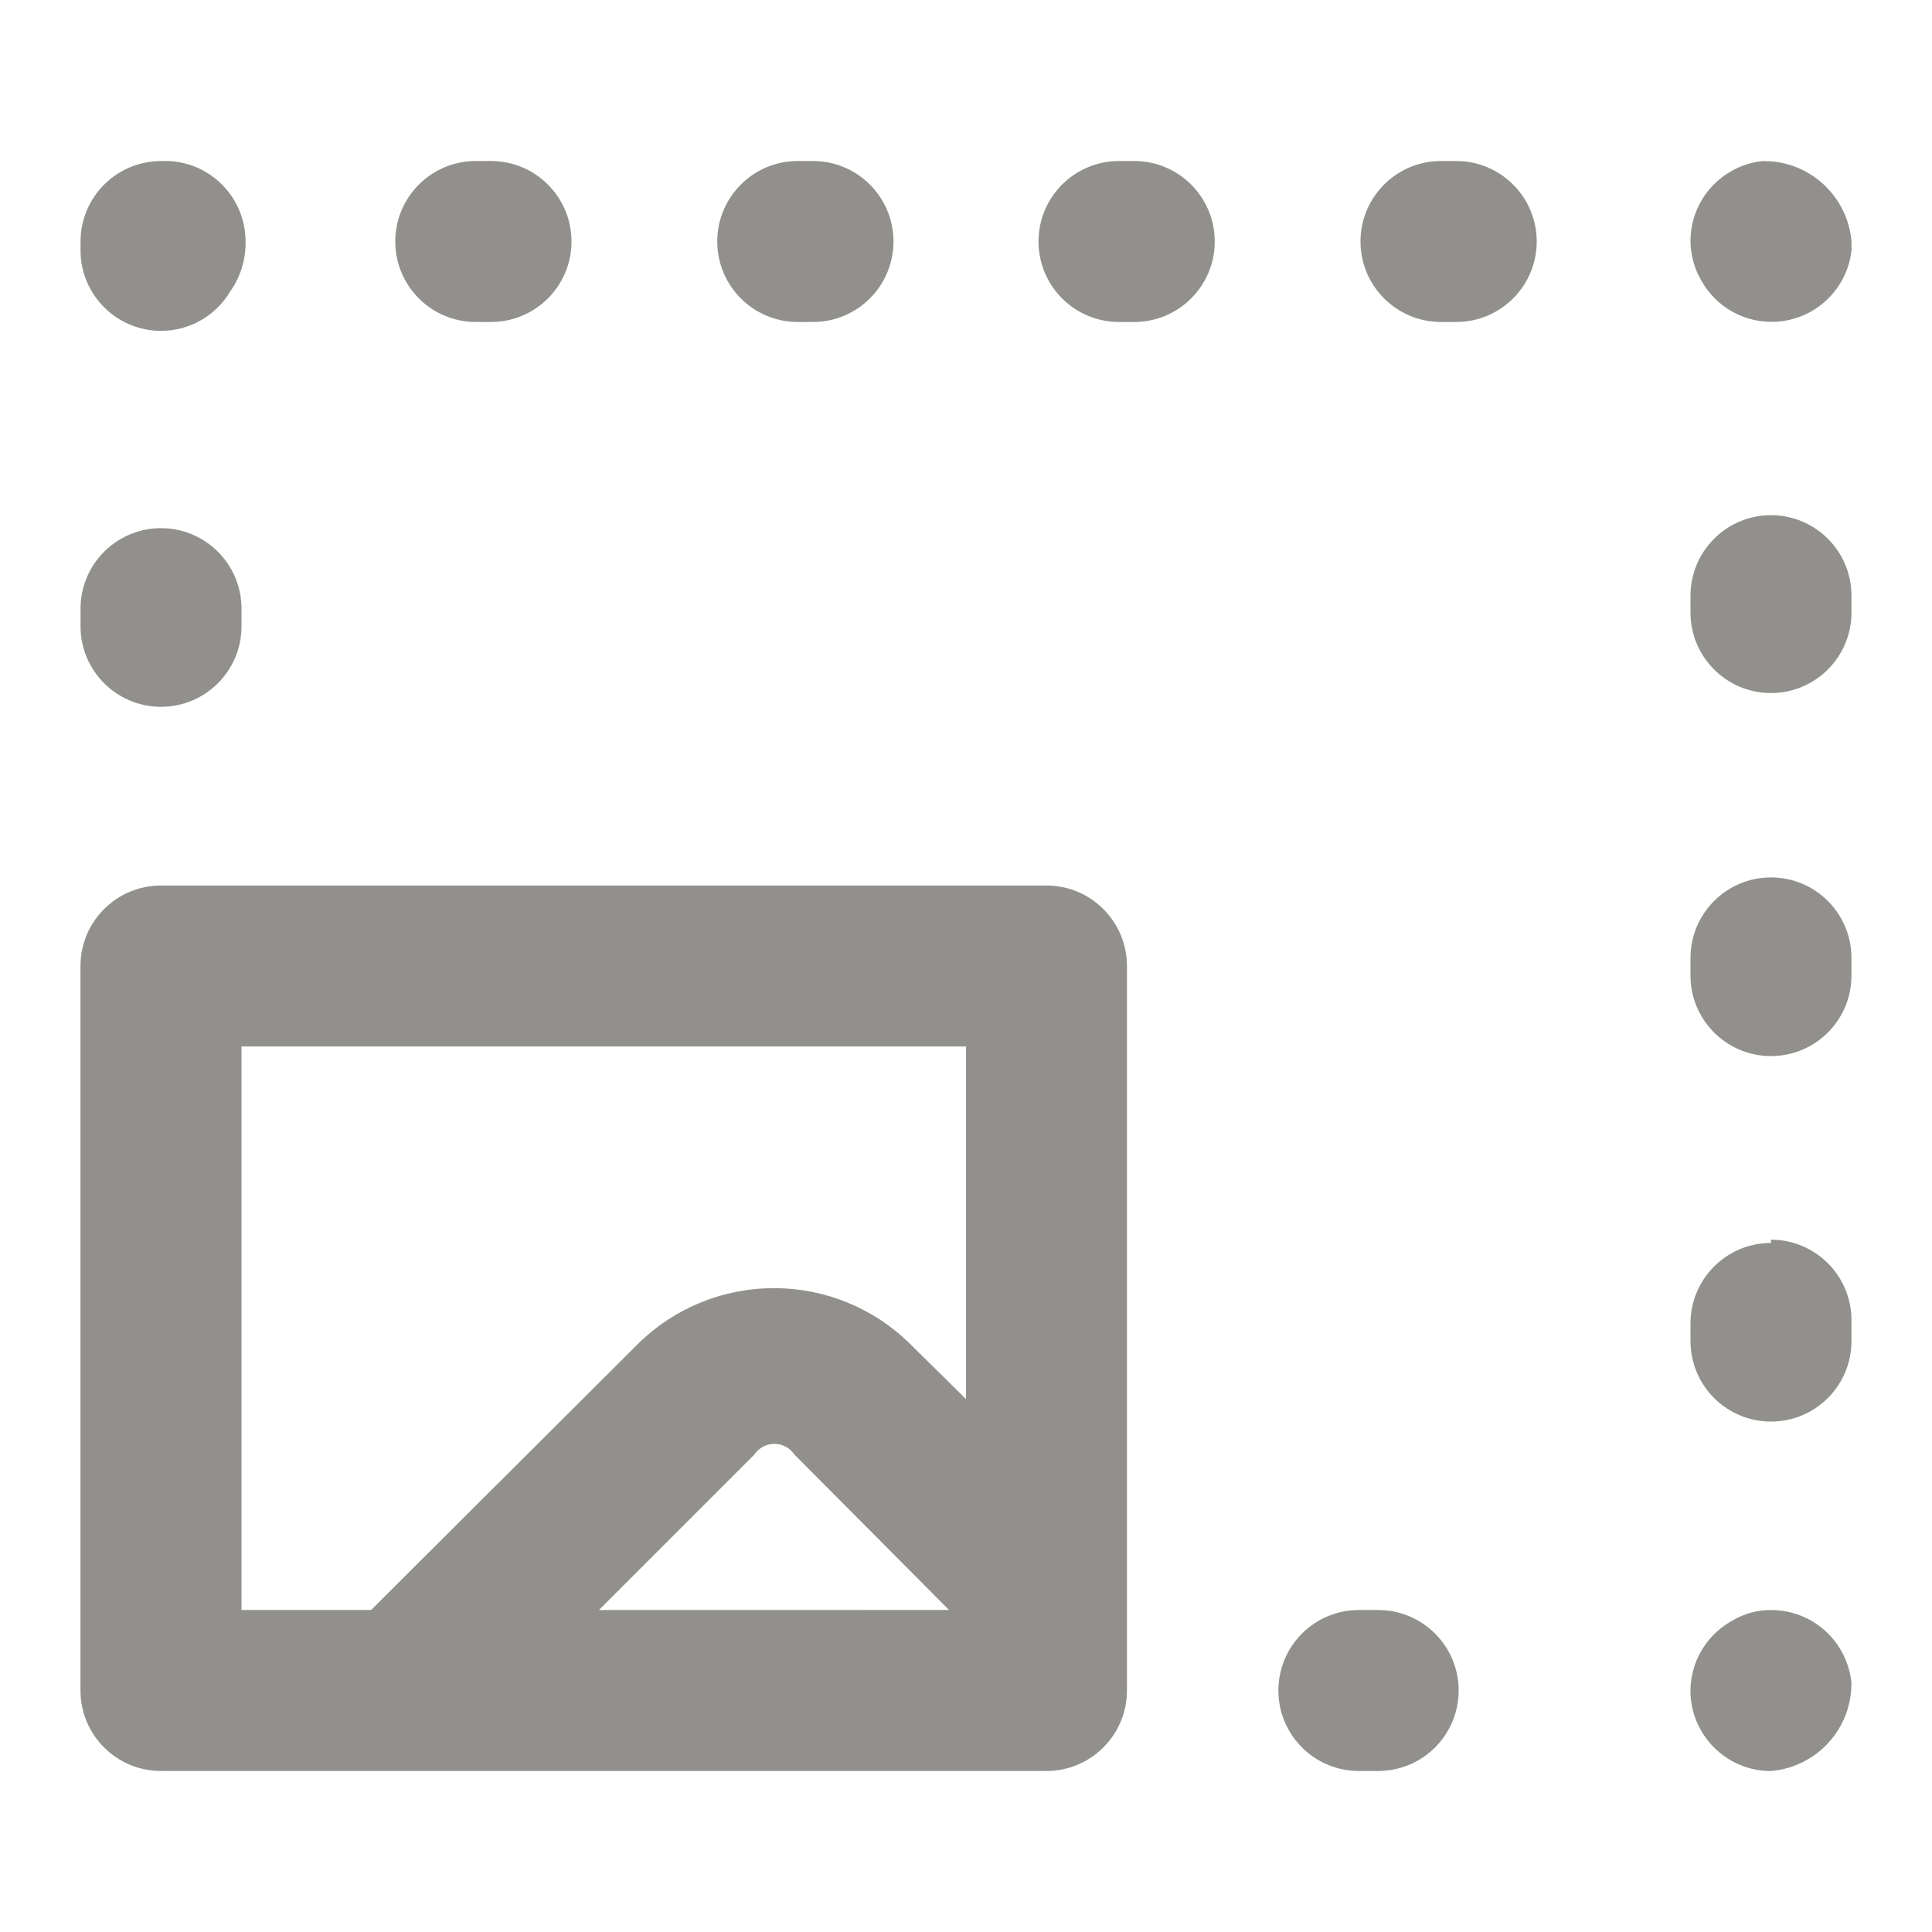 <!-- Generated by IcoMoon.io -->
<svg version="1.1" xmlns="http://www.w3.org/2000/svg" width="32" height="32" viewBox="0 0 32 32">
<title>ul-image-resize-landscape</title>
<path fill="#91908d" d="M17.333 14.667h-14.667c-0.736 0-1.333 0.597-1.333 1.333v0 12c0 0.736 0.597 1.333 1.333 1.333v0h14.48c0.067 0 0.12 0 0.187 0 0.736 0 1.333-0.597 1.333-1.333v0-12c0-0.736-0.597-1.333-1.333-1.333v0zM9.92 26.667l2.573-2.573c0.073-0.108 0.195-0.179 0.333-0.179s0.261 0.070 0.332 0.177l0.001 0.001 2.56 2.573zM16 23.173l-0.96-0.947c-0.576-0.551-1.358-0.89-2.22-0.89s-1.644 0.339-2.221 0.891l0.001-0.001-4.453 4.44h-2.147v-9.333h12zM2.667 5.48c0.485-0 0.91-0.26 1.143-0.647l0.003-0.006c0.159-0.224 0.254-0.503 0.254-0.803 0-0.008-0-0.016-0-0.024l0 0.001c0-0.001 0-0.001 0-0.002 0-0.736-0.597-1.333-1.333-1.333-0.023 0-0.047 0.001-0.070 0.002l0.003-0c-0.736 0-1.333 0.597-1.333 1.333v0 0.133c-0 0.004-0 0.009-0 0.013 0 0.736 0.597 1.333 1.333 1.333 0 0 0 0 0 0v0zM13.213 5.333h0.253c0.736 0 1.333-0.597 1.333-1.333s-0.597-1.333-1.333-1.333v0h-0.253c-0.736 0-1.333 0.597-1.333 1.333s0.597 1.333 1.333 1.333v0zM2.667 11.707c0.736 0 1.333-0.597 1.333-1.333v0-0.293c0-0.736-0.597-1.333-1.333-1.333s-1.333 0.597-1.333 1.333v0 0.293c0 0.736 0.597 1.333 1.333 1.333v0zM18.787 2.667h-0.253c-0.736 0-1.333 0.597-1.333 1.333s0.597 1.333 1.333 1.333v0h0.253c0.736 0 1.333-0.597 1.333-1.333s-0.597-1.333-1.333-1.333v0zM7.88 5.333h0.253c0.736 0 1.333-0.597 1.333-1.333s-0.597-1.333-1.333-1.333v0h-0.253c-0.736 0-1.333 0.597-1.333 1.333s0.597 1.333 1.333 1.333v0zM29.333 8.533c-0.736 0-1.333 0.597-1.333 1.333v0 0.28c0 0.736 0.597 1.333 1.333 1.333s1.333-0.597 1.333-1.333v0-0.28c0-0.736-0.597-1.333-1.333-1.333v0zM22.827 26.667h-0.32c-0.736 0-1.333 0.597-1.333 1.333s0.597 1.333 1.333 1.333v0h0.32c0.736 0 1.333-0.597 1.333-1.333s-0.597-1.333-1.333-1.333v0zM29.2 2.667c-0.677 0.070-1.2 0.637-1.2 1.327 0 0.002 0 0.005 0 0.007v-0c0.003 0.204 0.052 0.396 0.137 0.568l-0.003-0.008c0.217 0.459 0.677 0.77 1.208 0.77 0.684 0 1.247-0.514 1.324-1.177l0.001-0.006v-0.147c-0.064-0.749-0.688-1.333-1.448-1.333-0.006 0-0.013 0-0.019 0h0.001zM29.333 14.533c-0.736 0-1.333 0.597-1.333 1.333v0 0.293c0 0.736 0.597 1.333 1.333 1.333s1.333-0.597 1.333-1.333v0-0.293c0-0.736-0.597-1.333-1.333-1.333v0zM24.12 2.667h-0.253c-0.736 0-1.333 0.597-1.333 1.333s0.597 1.333 1.333 1.333v0h0.253c0.736 0 1.333-0.597 1.333-1.333s-0.597-1.333-1.333-1.333v0zM29.333 26.667c-0 0-0.001 0-0.002 0-0.214 0-0.416 0.054-0.592 0.15l0.007-0.003c-0.443 0.22-0.742 0.668-0.747 1.186v0.001c0 0.736 0.597 1.333 1.333 1.333v0c0.749-0.064 1.333-0.688 1.333-1.448 0-0.006-0-0.013-0-0.019v0.001c-0.070-0.677-0.637-1.2-1.327-1.2-0.002 0-0.005 0-0.007 0h0zM29.333 20.587c-0.736 0-1.333 0.597-1.333 1.333v0 0.293c0 0.736 0.597 1.333 1.333 1.333s1.333-0.597 1.333-1.333v0-0.347c0-0.736-0.597-1.333-1.333-1.333v0z"></path>
</svg>
